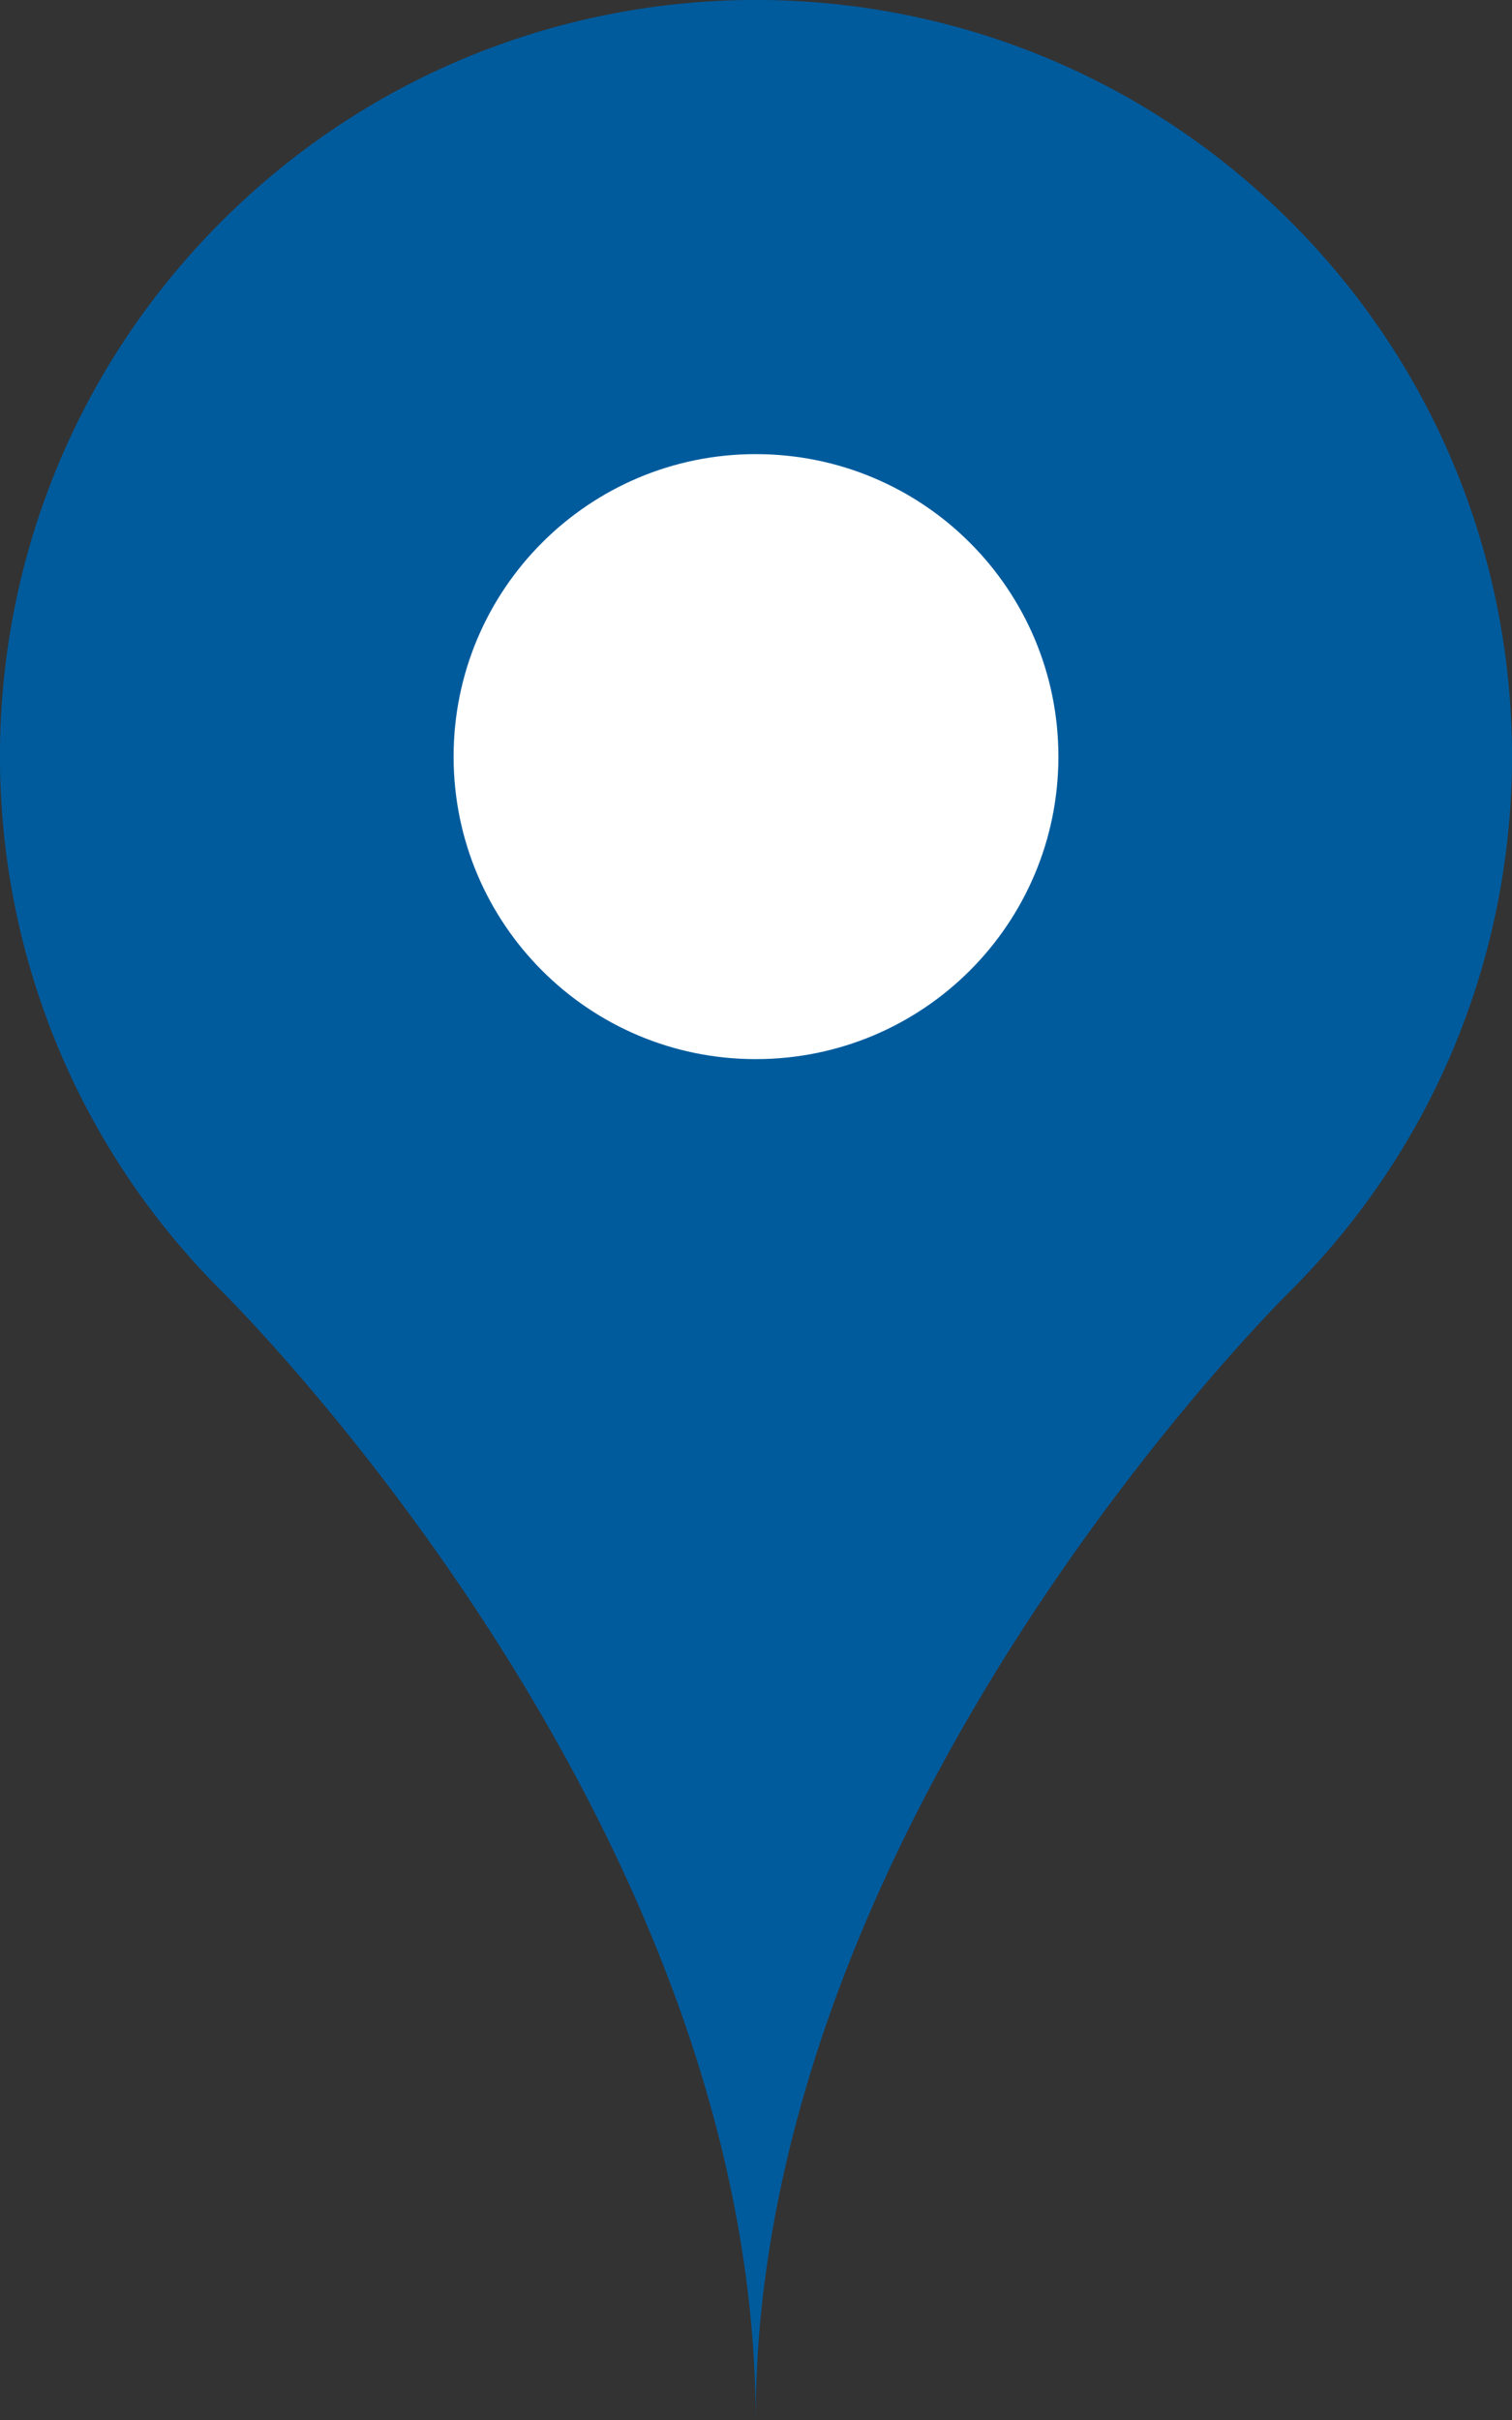 <?xml version="1.0" encoding="UTF-8" standalone="no"?>
<svg width="20px" height="32px" viewBox="0 0 20 32" version="1.1" xmlns="http://www.w3.org/2000/svg" xmlns:xlink="http://www.w3.org/1999/xlink">
    <rect x="0" y="0" width="20" height="32" fill="#333333" stroke="none"/>
    <!-- Generator: Sketch 3.6.1 (26313) - http://www.bohemiancoding.com/sketch -->
    <title>Pin icon</title>
    <g id="Page-1" stroke="none" stroke-width="1" fill="none" fill-rule="evenodd">
        <g id="Pin-icon" transform="translate(-1, 0)">
            <g id="map_x5F_pin_x5F_fill">
                <path d="M18.07,2.929 C14.164,-0.977 7.836,-0.977 3.929,2.929 C0.023,6.833 0.023,13.167 3.929,17.07 C3.929,17.07 10.995,24 10.995,32 C10.995,24 18.069,17.07 18.069,17.07 C21.977,13.168 21.977,6.833 18.07,2.929 L18.07,2.929 Z" id="Shape" fill="#005b9d"/>
                <path d="M10.996,14.005 C8.789,14.005 7,12.216 7,10.005 C7,7.794 8.789,6.005 10.996,6.005 C13.211,6.005 15,7.794 15,10.005 C15,12.216 13.211,14.005 10.996,14.005 L10.996,14.005 Z" id="Path" fill="#FFFFFF"/>
            </g>
        </g>
    </g>
</svg>
